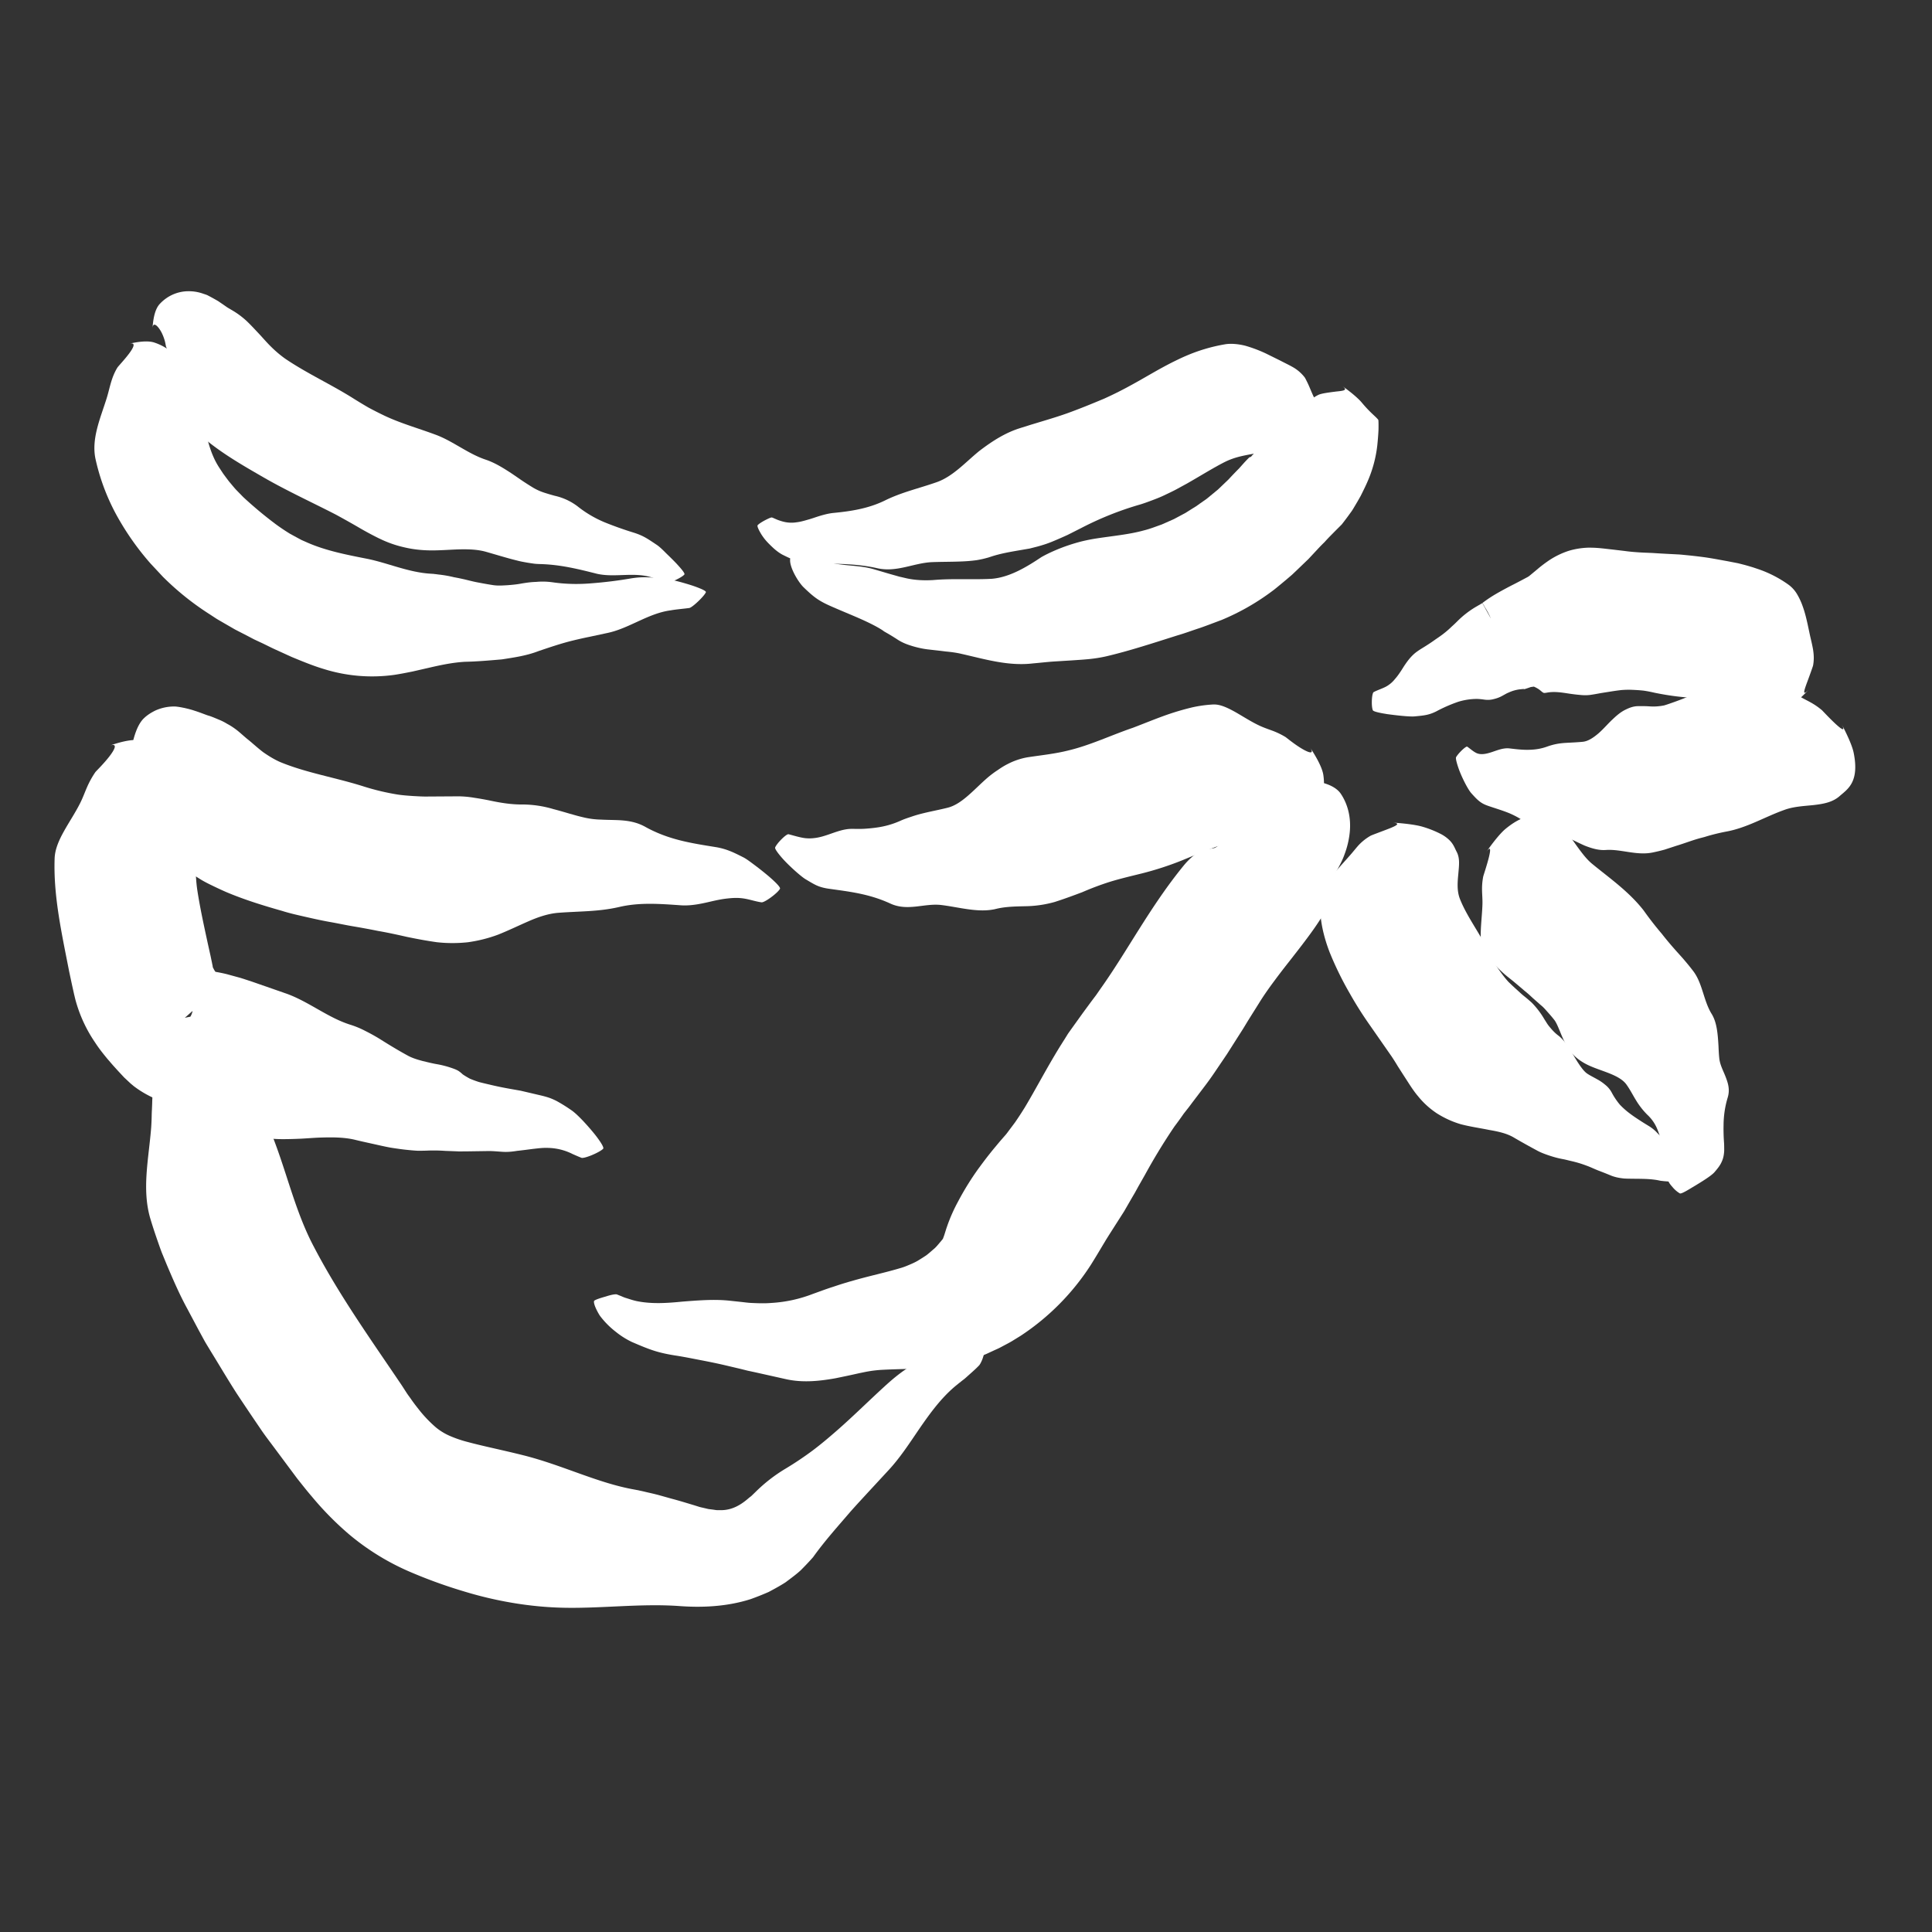 <svg xmlns="http://www.w3.org/2000/svg" viewBox="0 0 500 500"><rect x="0" y="0" width="500" height="500" fill="#333333" stroke="none"/><path fill="#FFF" d="M164.97 385.72l.3.04c-.13-.04-.2-.12-.3-.04zM121.26 373.77l.19-.34c-.1.1-.16.22-.2.34zM97.33 401.5l-.4-.18c.18.12.3.17.4.18z"/><path fill="#FFF" d="M119.64 411.72c4.24 1.31 8.42 2.32 12.89 3.08 4.42.75 9 1.21 13.7 1.29 9.69.17 19.6-1.12 29.36-.46 5.74.44 12.32.25 18.66-1.77a72.18 72.18 0 0 0 4.68-1.86c1.49-.8 2.99-1.6 4.4-2.52 1.34-1.01 2.71-2 3.93-3.12.58-.59 1.16-1.18 1.72-1.78l.84-.9c.25-.3.6-.64.74-.87 2.95-4.1 6.27-7.78 9.41-11.45 1.6-1.82 3.27-3.6 4.9-5.38l4.94-5.34c3.2-3.42 5.7-7.35 8.32-11.17 2.61-3.77 5.32-7.48 8.8-10.48.47-.4.95-.79 1.43-1.17l.72-.57.37-.28.18-.14.23-.2 1.87-1.67.9-.83.72-.72c.23-.22.57-.85.86-1.57.22-.58.44-1.33.64-2.12.47-1.51.94-3.16.92-3.9 0-.34-.93-.36-2.03-.23-1.1.13-2.38.4-2.93.57-.85.27-1.82.63-2.83 1.04-1.03.45-2.06.98-3.07 1.46l-2.86 1.24c-.89.4-1.66.78-2.24 1.12-4.74 2.8-6.94 4.15-10.96 7.85-4.16 3.8-8.08 7.7-12.22 11.32-2.06 1.8-4.16 3.58-6.36 5.23a85.73 85.73 0 0 1-6.89 4.62 40.58 40.58 0 0 0-7.8 6.03l-1.17 1.13c-.27.2-.53.4-.78.62-2 1.72-4.21 2.98-6.93 3.01h-1.08c-.37-.02-.77-.1-1.15-.15l-1.12-.14-1.19-.28c-.4-.1-.76-.16-1.17-.28l-1.2-.38-2.89-.87a118.6 118.6 0 0 0-3.2-.9l-3.21-.9c-1.08-.29-2.16-.53-3.25-.78-1.1-.27-2.2-.5-3.3-.7-9.5-1.73-18.6-6.38-28.72-8.88-4.98-1.25-10.16-2.3-14.01-3.34a30.77 30.77 0 0 1-4.84-1.64 15.05 15.05 0 0 1-3.58-2.2 33.02 33.02 0 0 1-4.26-4.44c-.74-.94-1.47-1.86-2.2-2.93-.38-.54-.73-.98-1.13-1.6l-1.16-1.8c-8-11.87-16.34-23.5-22.94-36.2-6.03-11.5-7.84-24.55-14.27-36.4-.84-1.59-1.73-3.33-2.72-5.09a57.2 57.2 0 0 0-1.59-2.65 20.3 20.3 0 0 0-1.99-2.9 6.07 6.07 0 0 0-1.67-1.47c-.52-.3-.98-.27-1.55-.27a17.6 17.6 0 0 1-4.32-1.29c-1.67-.69-4.6-1.49-7.36-1.88 2.26.37.48 1.4-1.44 3.34-.96.95-1.96 2.11-2.66 3.13a14.02 14.02 0 0 0-1.25 2.05c-.78 2.26-.84 4.59-.9 6.65l-.06 1.5c-.03.47-.05.94-.06 1.48a64.02 64.02 0 0 1-.13 3.11c-.62 8.07-2.48 16-.22 23.66.6 2 1.26 3.99 1.95 5.96.34.98.68 1.96 1.06 2.94l1.2 2.92c1.64 3.87 3.3 7.73 5.33 11.45l2.98 5.6 1.52 2.79c.52.92 1.09 1.81 1.63 2.72 2.22 3.6 4.37 7.26 6.67 10.84 1.99 3 4 6 6.04 8.98.99 1.5 2.09 2.94 3.17 4.38l3.23 4.34 3.24 4.35c1.25 1.56 2.44 3.1 3.83 4.71a80.07 80.07 0 0 0 9.62 9.75 63.26 63.26 0 0 0 15.55 9.6 128.2 128.2 0 0 0 13.7 5zM135.84 208.28l.18-.02c-.08 0-.14-.07-.18.02zM110.89 206.64l.09-.38a1.1 1.1 0 0 0-.1.38zM101.22 240.98l-.18.03c.08.02.14 0 .18-.03z"/><path fill="#FFF" d="M113.03 243.84c2.66.3 5.33.3 8 .02 2.63-.36 5.26-1 7.84-1.96 2.63-1.04 5.26-2.32 7.83-3.44 2.56-1.13 5.14-2 7.7-2.22 5.6-.43 10.42-.27 15.8-1.5 5.35-1.26 10.64-.82 16.16-.44 2.69.15 5.33-.45 8.04-1.09 1.34-.3 2.68-.57 4.02-.7 1.36-.15 2.73-.2 4.12.03 1.49.23 2.97.76 4.53.98.78.13 4.24-2.43 4.79-3.51.24-.49-2.18-2.59-2.81-3.14a79.42 79.42 0 0 0-3.57-2.85c-1.2-.9-2.32-1.75-3.06-2.12-1.5-.76-2.58-1.3-3.66-1.71a17.43 17.43 0 0 0-3.65-.98c-6.09-.99-12.06-1.85-18.14-5.24-2.47-1.37-5-1.66-7.63-1.74-1.3-.04-2.6-.05-3.92-.12a21.17 21.17 0 0 1-3.99-.48c-.71-.16-1.44-.34-2.15-.53l-2.03-.57c-1.35-.4-2.7-.79-4.05-1.14a28.44 28.44 0 0 0-8-1.19c-2.78.03-5.61-.42-8.32-1a72.83 72.83 0 0 0-4.1-.73 26.16 26.16 0 0 0-4.04-.38l-7.95.05c-1.33.03-2.61-.06-3.92-.13-1.3-.09-2.6-.18-3.88-.37a61.63 61.63 0 0 1-8.85-2.1c-7.44-2.36-14.93-3.53-21.72-6.36-1.5-.67-2.9-1.54-4.26-2.48-1.31-.99-2.52-2.1-3.76-3.13-1.27-.98-2.38-2.13-3.65-3.02-.62-.45-1.27-.86-1.96-1.22a14 14 0 0 0-2.06-1.05c-.78-.32-1.6-.69-2.51-1-.8-.2-2.12-.8-4-1.39a22.3 22.3 0 0 0-1.6-.46l-.84-.2-.96-.19c-.62-.1-1.3-.22-1.86-.2a11.72 11.72 0 0 0-4.83 1.08c-1.03.52-1.98 1.1-2.87 1.95-1.74 1.66-2.67 4.88-3.22 7.73.22-1.17.63-1.43 1.1-1.15.22.14.47.38.69.77.22.4.44.87.62 1.38.36 1.03.57 2.27.66 3.25.08 1.01.07 1.76.1 1.9.19 1.62.28 2.82.54 4.07.21 1.21.63 2.48 1.05 3.88.76 2.7 1.35 5.65 2.25 8.4.95 2.62 2.2 5.04 4.13 6.74.99.92 2.06 1.64 3.14 2.4s2.18 1.47 3.3 2.16c1.1.71 2.26 1.28 3.42 1.84 1.17.57 2.34 1.11 3.52 1.63 4.74 2 9.62 3.5 14.45 4.87 2.06.65 4.12 1.1 6.18 1.57 2.06.47 4.12.93 6.16 1.29 2.06.36 4.04.8 6.15 1.15 2.11.36 4.21.74 6.31 1.17 2.5.43 5.01.98 7.57 1.56 2.53.52 5.08 1 7.65 1.36zM257.29 235.24l-.15.05c.07 0 .13.05.15-.05zM279.84 230.46l.06.39c0-.14-.02-.28-.06-.4zM274.31 195.3l.1-.1c-.06.01-.09.05-.1.1z"/><path fill="#FFF" d="M265.9 195.99a17.9 17.9 0 0 0-5.23 1.8c-.85.43-1.66.95-2.48 1.52-.85.55-1.68 1.17-2.5 1.86-1.68 1.43-3.32 3.13-5.03 4.62-1.71 1.5-3.5 2.78-5.43 3.25-2.06.52-4.13.9-6.18 1.4-1.03.25-2.05.53-3.07.88-1.02.34-2.03.67-3.03 1.13a22.34 22.34 0 0 1-6.15 1.73c-1.04.15-2.09.24-3.14.31-1.06.06-2.11.02-3.18.02-2.05-.02-4.04.77-6.05 1.46-1 .34-2.01.66-3.03.83-.47.08-1.14.16-1.71.17-.6.01-1.2-.02-1.81-.13-1.27-.21-2.73-.67-3.8-.94-.57-.14-3.05 2.35-3.47 3.42-.2.48 1.68 2.62 2.2 3.18 1.7 1.84 4.36 4.2 5.55 4.97 1.24.74 2.1 1.27 2.95 1.66.89.4 1.84.67 3.1.86 5.26.75 10.4 1.28 15.93 3.81 4.51 2.12 8.75-.06 13.13.4 4.77.56 9.84 2.15 14.38 1 2.43-.58 4.96-.61 7.5-.67a29.3 29.3 0 0 0 7.6-1.1c2.42-.77 4.8-1.65 7.16-2.54a74.2 74.2 0 0 1 6.98-2.63c2.76-.86 5.63-1.52 8.39-2.21a81.03 81.03 0 0 0 10.29-3.33c3.29-1.34 6.54-2.75 9.9-3.9a20.92 20.92 0 0 1 4.59-1.03c1.48-.18 3.14-.33 4.73-.51 3.31-.43 6.71-1.05 9.95-3.2l1.32-.86c.47-.32.94-.66 1.42-1.01.94-.73 1.86-1.5 2.68-2.59a10.63 10.63 0 0 0 1.89-3.76c.4-1.52.53-3.27.23-5.29-.29-1.97-1.9-4.8-3.47-7.18 1.3 1.96-.28 1.45-2.13.34-1.86-1.1-3.94-2.82-4.18-2.98a20.1 20.1 0 0 0-3.63-1.73c-1.1-.4-2.19-.78-3.28-1.3-2.09-.99-4.28-2.42-6.23-3.52-2.05-1.12-3.85-1.96-5.6-1.88a32.4 32.4 0 0 0-5.43.75 68.98 68.98 0 0 0-5.37 1.52c-3.36 1.11-6.64 2.5-9.97 3.76-5.61 1.91-11.1 4.55-16.75 5.88-3.4.86-7.07 1.23-10.54 1.76zM254.1 350.85l-.34.16c.15-.04.28-.03.33-.16zM288.2 316.8l.27.32a.59.59 0 0 0-.27-.31zM263.48 290.37l.06-.21c-.06.08-.07.15-.06.21z"/><path fill="#FFF" d="M253.37 302.23a72.23 72.23 0 0 0-5.41 8.7 42.74 42.74 0 0 0-2.9 6.58c-.32.9-.58 1.92-.9 2.73l-.13.34c-.06.12-.2.26-.3.39l-.67.8c-.45.53-.9 1.09-1.52 1.58-.58.5-1.15 1.02-1.78 1.5-.68.46-1.38.9-2.08 1.33-.69.43-1.5.79-2.3 1.13-.79.34-1.57.66-2.46.9-3.6 1.08-7.57 1.93-11.7 3.09l-1.55.44-1.46.44c-.9.28-1.8.58-2.7.88-1.77.56-3.55 1.24-5.29 1.86a35.33 35.33 0 0 1-10.59 2.28c-1.76.15-3.5.08-5.23 0-.87-.04-1.72-.17-2.58-.26l-2.9-.31c-4.06-.44-8.23-.09-12.26.22-3.94.39-7.87.67-11.76-.1-1.03-.21-1.87-.51-2.8-.8-.47-.13-.87-.31-1.26-.48l-1.2-.48c-.44-.1-1.5.1-2.79.52-1.18.34-2.46.71-3.02 1.08-.25.16-.07.95.31 1.84.38.87.95 1.88 1.25 2.26a21.58 21.58 0 0 0 3.94 3.95 20.92 20.92 0 0 0 4.24 2.68c4.38 1.88 6.4 2.7 10.92 3.44 2.36.35 4.58.81 6.82 1.24 2.24.43 4.46.88 6.65 1.4l3.65.86 1.92.48 1.92.41 7.88 1.76c4.34.99 8.68.53 12.86-.21 2.05-.42 4.13-.85 6.13-1.31l1.51-.31a31.74 31.74 0 0 1 4.1-.55c3.95-.23 8.23-.2 12.8-.58a44.3 44.3 0 0 0 14.61-3.58l2.03-.94 1.02-.46c.35-.17.79-.4 1.17-.61.8-.43 1.62-.84 2.38-1.3l2.24-1.38a62.36 62.36 0 0 0 18.08-18.26c1.2-1.9 2.3-3.76 3.28-5.4l.72-1.2.7-1.12 1.81-2.84 2.14-3.35 1.88-3.26.95-1.62.85-1.55 1.75-3.08a152.3 152.3 0 0 1 7.61-12.47c.81-1.07 1.58-2.13 2.33-3.22.77-1 1.52-1.91 2.23-2.9l3.09-4.07a82.62 82.62 0 0 0 3.06-4.28l2.92-4.32 2.75-4.33 1.38-2.16 1.31-2.16 2.68-4.27c1.25-2.04 2.63-4 4.06-5.92 1.4-1.9 2.84-3.75 4.3-5.6 1.43-1.84 2.85-3.65 4.23-5.51a99.8 99.8 0 0 0 2-2.77l.95-1.4.46-.71.23-.36.44-.73c.51-1 1.06-2 1.55-3.03.5-1.03.86-2.12 1.24-3.2.18-.53.33-1.07.48-1.6l.17-.67.08-.33c.03-.11.06-.2.06-.26l.08-.4c.02-.1.07-.33.05-.3-.01-.03-.03-.1-.06-.1-.1-.04-.22-.12-.3-.2a2.22 2.22 0 0 1-.36-.43c.23-.37.45-.7.68-1.11.25-.45.48-.9.71-1.34.47-.9.89-1.81 1.22-2.76a22.35 22.35 0 0 0 1.34-5.65c.39-3.76-.46-7.32-2.37-10.1-1.5-2.09-4.66-2.94-7.5-3.31 2.32.27.81 2.23-1.55 3.6-1.16.7-2.55 1.24-3.6 1.59-1.12.33-1.94.5-2.08.56-2.72 1.08-4.68 2-6.84 2.68-1.04.55-2.01 1.2-3.08 1.84a23 23 0 0 0-3.55 2.85c-.58.53-1.09 1.1-1.62 1.68-.53.57-1.06 1.25-1.51 1.72l-.66.57-.58.32a9.92 9.92 0 0 1-2.87.27c-.08-.01-.13-.07-.22-.04l-.36.24-.72.5c-.47.34-.92.7-1.36 1.07a18.9 18.9 0 0 0-2.43 2.44c-8.72 10.64-14.56 22.08-21.62 32l-1.11 1.6-1.15 1.52-2.26 3.07-3.1 4.32-.78 1.1-.68 1.1-1.37 2.17c-3.55 5.76-6.33 11.16-9.11 15.78a87.01 87.01 0 0 1-2.54 3.89l-1.3 1.74c-.43.56-.87 1.21-1.3 1.67l-1.31 1.5-1.6 1.92a103.41 103.41 0 0 0-3.8 4.93z"/><g><path fill="#FFF" d="M403.41 268.2l.1.07c-.03-.05-.02-.12-.1-.06zM392.08 256.4l.33-.23c-.13.06-.23.14-.33.23zM362.04 275.3l-.12-.07c.02.06.07.08.12.08z"/><path fill="#FFF" d="M366.98 283.69a21.52 21.52 0 0 0 4.86 4.43c1.9 1.2 3.98 2.18 6.25 2.84 2.4.63 4.92.98 7.26 1.46 2.4.41 4.65.9 6.48 2 1.96 1.15 3.93 2.24 5.9 3.3.98.55 2.08.95 3.17 1.32 1.1.37 2.21.68 3.37.9.58.1 1.14.24 1.7.38.55.14 1.11.25 1.65.4 1.1.28 2.14.63 3.17 1.02 1.03.38 2.03.89 3.06 1.27 1.03.39 2.05.8 3.09 1.23 1 .4 2.05.61 3.13.73l.2.02.27.02.53.02 1.07.02 2.09.02c1.38.02 2.7.06 4.01.24.33.04.66.1.98.16.33.08.66.14.99.16.66.09 1.34.11 2.02.18 1.47.1 2.91.13 4.35-.1.18-.02.48-.29.84-.68l.55-.68c.18-.25.46-.54.4-.78l.04-.39-1.44-4.24-.01-.02-.02-.04-.03-.07-.04-.16-.07-.34v-.04.1l-.02.12v-.04l.02-.1c0-.04-.01-.14 0-.07 0 .08 0 .05.07.37l.05.17-.06-.2-.25-.2-.32-.26-.42-.24-.84-.47-1.55-.9c-.96-.56-1.78-1.15-2.31-1.47-1.08-.63-1.8-1.4-2.43-2.05a10.3 10.3 0 0 0-2-1.6c-.81-.5-1.57-.95-2.27-1.42-.92-.59-1.85-1.21-2.73-1.88a20 20 0 0 1-2.52-2.24c-.75-.9-1.45-1.91-2.06-3.05a6.45 6.45 0 0 0-1.72-2.09c-.64-.54-1.3-1-2-1.38-.69-.4-1.4-.75-2.1-1.16-.33-.2-.67-.4-.97-.67-.31-.29-.6-.6-.86-.94-2.32-2.96-3.69-6.76-6.36-8.71-.7-.54-1.33-1.19-1.9-1.88-.3-.35-.58-.69-.83-1.07l-.74-1.17a21.85 21.85 0 0 0-3.25-4.27 41.6 41.6 0 0 0-2.02-1.72c-.7-.55-1.34-1.19-2.01-1.78a67.7 67.7 0 0 1-1.98-1.86c-.62-.66-1.19-1.38-1.73-2.1-.62-.87-1.26-1.71-1.8-2.65-.52-.94-1.02-1.9-1.5-2.88-2.42-5.01-5.8-9.34-7.59-13.94-.8-2.09-.58-4.41-.38-6.5.18-2.12.45-3.97-.46-5.67-.49-.92-.81-2-1.97-3.08a9.44 9.44 0 0 0-2.42-1.64 26.8 26.8 0 0 0-4.34-1.7c-1.8-.55-5.04-.92-7.9-1.09 2.35.15 1.06.8-.88 1.57-1.95.75-4.5 1.69-4.72 1.82a13.17 13.17 0 0 0-3.2 2.54c-.8.9-1.51 1.84-2.39 2.8-1.63 1.88-3.56 3.86-4.99 5.93-1.48 2.08-2.5 4.23-2.54 6.36-.03 4.44 1 8.62 2.47 12.46a84.35 84.35 0 0 0 5.27 10.78 95.47 95.47 0 0 0 5.19 8.2l5.61 8.06c.55.82 1.08 1.67 1.6 2.54l1.66 2.59c1.14 1.73 2.2 3.54 3.57 5.15z"/></g><g><path fill="#FFF" d="M91.26 265.47l.18.04c-.07-.04-.1-.12-.18-.04zM65.24 254.6l.22-.34a.72.72 0 0 0-.22.33zM49.19 286.22l-.03.04c.01.01.02 0 .03-.04z"/><path fill="#FFF" d="M56.26 290.88a40.15 40.15 0 0 0 8.11 2.89c2.86.63 5.74 1.05 8.82 1.04 1.57 0 3.15-.05 4.72-.12 1.58-.08 3.19-.22 4.75-.28 3.12-.1 6.2-.13 9.1.54 1.52.38 3.06.71 4.6 1.05 1.54.34 3.07.7 4.62.99 1.56.25 3.12.48 4.7.63.79.08 1.58.15 2.38.19.8.01 1.6 0 2.41-.03 1.63-.07 3.22-.04 4.79.07l2.98.11c.52.04.96.03 1.41.02l1.36-.01 4.84-.07c1.53-.05 2.75.1 4.1.18 1.27.1 2.54-.02 3.82-.23 1.33-.14 2.69-.32 4.05-.5 1.37-.15 2.69-.34 4.1-.27a14.68 14.68 0 0 1 6.3 1.6c.74.32 1.49.66 2.24.95.74.3 4.8-1.42 5.64-2.34.38-.42-1.6-3.01-2.15-3.7-1.81-2.25-4.56-5.26-6.08-6.27a40.67 40.67 0 0 0-3.8-2.37c-.58-.3-1.16-.56-1.81-.8-.66-.23-1.39-.44-2.24-.64l-5.25-1.23c-1.8-.32-3.61-.62-5.44-1a83.9 83.9 0 0 1-2.76-.62c-.87-.2-1.72-.4-2.6-.63a29 29 0 0 1-2.3-.84 18.9 18.9 0 0 1-1.91-1.14c-.4-.37-.77-.68-1.13-.91l-.3-.17-.45-.21a24.74 24.74 0 0 0-4.69-1.33c-1.27-.21-2.55-.54-3.81-.84-1.26-.34-2.5-.7-3.68-1.31-2.54-1.38-5-2.87-7.45-4.42a49.22 49.22 0 0 0-3.72-2.06 23.07 23.07 0 0 0-3.89-1.61c-5.72-1.8-10.6-5.86-16.32-7.97l-9.1-3.17c-1.02-.33-1.95-.65-3.02-.98l-3.55-.97a41.77 41.77 0 0 0-4.03-.77l-1.27-.18-.68-.1c-.09-.02-.03-.02-.03-.02h.02l-.03.17a76.9 76.9 0 0 1-.81 3.26l-.46 1.61-.17.77a20.1 20.1 0 0 1-.96 3.02l-.32.73v.47a4.44 4.44 0 0 1-.5 1.8c-.14.39-.33.26-.5.33l-.54.1-.27.06-.14.03-.06.01h-.04l-.02.01 10.18-9.04-.81-.95c-.3-.33-.47-.58-.7-.86-.22-.28-.45-.57-.59-.8l-.47-.7-.3-.58c-.03-.05-.08-.12-.08-.15v-.07c0-.05 0-.1-.02-.14-.05-.06 0-.18-.04-.25-.05-.06-.01-.17-.05-.23-.03-.07-.04-.15-.05-.23-.02-.04-.03-.23-.08-.39l-.33-1.58-.71-3.2c-.95-4.4-1.94-8.86-2.67-13.5-1.35-8.37.84-17.38-2.52-26.12-.86-2.28-1.9-5.13-3.63-7.56a13.46 13.46 0 0 0-8.76-5.45c-2.03-.37-5.18.43-7.88 1.39 2.22-.79 1.42.9 0 2.74-1.42 1.86-3.47 3.85-3.64 4.08a23.65 23.65 0 0 0-2.23 4.06c-.57 1.32-1.03 2.6-1.68 3.9-1.22 2.46-2.88 4.93-4.2 7.3-1.32 2.36-2.33 4.64-2.44 7-.35 9.7 1.76 19.1 3.74 29.26l.7 3.3.36 1.63.24 1.08.33 1.36a36.3 36.3 0 0 0 5.06 11.04c1.18 1.81 2.18 3.01 3.18 4.24l1.45 1.68 1.34 1.48 1.22 1.31.3.32.02.03 1.74 1.63.04.03.08.07.15.12.3.25.2.17a26.08 26.08 0 0 0 4.65 2.84l.62.28.55.24c.77.3 1.56.56 2.34.81l.6.19.46.12.84.2.85.2.7.16c2.24.44 3.03.62 2.88.72l.02.04.1.09c.09.06.13.1.27.18l.36.21.19.1.25.15 1.09.64 1.37.79.75.41.85.46 1.93.98z"/></g><g><path fill="#FFF" d="M112.05 148.57h.18c-.08-.01-.13-.07-.18 0zM86.77 143.25l.15-.28a.72.72 0 0 0-.15.28zM71.17 167.54l-.2-.03c.09.04.15.05.2.03z"/><path fill="#FFF" d="M83.87 173.16a41.8 41.8 0 0 0 18.21 1.49c1.57-.24 3.13-.55 4.67-.86l4.59-1.05c3.03-.7 6-1.3 9-1.47 3.17-.06 6.38-.35 9.54-.62 3.2-.5 6.38-.94 9.52-2.16 3.26-1.1 5.93-2 8.82-2.71a102 102 0 0 1 4.33-.97l4.42-.95c5.75-1.13 10.69-5.12 16.59-5.9 1.57-.28 3.2-.39 4.82-.61.8-.12 3.9-3.08 4.3-4.08.18-.45-2.64-1.43-3.4-1.69-2.52-.82-6.12-1.8-7.81-1.9-3.44-.27-5.06-.5-8.29.03-3.31.57-6.65.98-10 1.24-3.32.29-6.75.25-10.3-.27a18.23 18.23 0 0 0-4.18-.08c-1.24.03-2.44.2-3.65.4-1.18.23-2.44.36-3.69.45-1.25.07-2.47.17-3.74-.02-1.38-.21-2.74-.46-4.09-.72-1.34-.25-2.72-.65-4.06-.93-.67-.15-1.34-.28-2-.4a30.15 30.15 0 0 0-4.03-.7 23.6 23.6 0 0 0-2.03-.21c-5.79-.35-11.18-2.84-16.62-3.9-5.4-1.06-10.82-2.13-15.67-4.34l-1.07-.47-1.01-.54-2.02-1.1a54.2 54.2 0 0 1-3.74-2.52 103.99 103.99 0 0 1-8.3-6.93l-1.82-1.86c-.6-.64-1.18-1.38-1.77-2.06-.56-.72-1.1-1.45-1.65-2.2-.5-.78-1.03-1.53-1.5-2.34-1.71-2.92-2.56-6.33-3.32-9.78-.77-3.46-1.47-6.97-3.06-10.45-1.7-3.68-3.27-9.12-9.95-11.34-1.63-.53-4.22-.21-6.45.31 3.65-.87-2.82 5.7-3.07 6.17-1.62 2.64-1.94 5.23-2.77 7.9-1.6 5.15-4.01 10.44-2.91 15.73a55 55 0 0 0 6.31 16.08 70.05 70.05 0 0 0 7.93 11l3.2 3.43a71.59 71.59 0 0 0 12.17 9.75l1.6 1.05c.54.34 1.09.64 1.63.96l3.27 1.89 3.3 1.7 1.66.87 1.67.78c1.33.61 2.65 1.32 4 1.92l4.06 1.85c2.74 1.13 5.53 2.29 8.36 3.13z"/></g><g><path fill="#FFF" d="M266.56 171.7l-.21.03c.1 0 .16.04.2-.04zM295.14 167.02l.02.32a.6.6 0 0 0-.02-.32zM293.6 138.32l.13-.07c-.06 0-.1.03-.12.07z"/><path fill="#FFF" d="M283.55 139.38a47.8 47.8 0 0 0-3.5.7 46.91 46.91 0 0 0-7.06 2.39c-1.16.5-2.41 1.1-3.46 1.7-3.53 2.35-8.09 5.23-12.85 5.62-5.08.28-10.1-.12-15.2.33-2.52.15-5.06 0-7.28-.55l-.86-.2c-.3-.07-.51-.1-.96-.24l-2.13-.6-3.94-1.16c-2.5-.76-5.12-.89-7.68-1.16-2.56-.27-5.1-.7-7.17-1.98a17.48 17.48 0 0 1-2.82-2.32c-.19-.18-1.03-.16-1.68.01-.13.06-.34.1-.44.19l-.16.13-.05.03-.12.11-.36.42a8.48 8.48 0 0 1-1.1 1.02 3.82 3.82 0 0 1-1 .76c-.19.1-.01.02.33-.2.16-.1.37-.26.57-.46.06-.05.09-.1.18-.16l.12-.1-.02.03-.13.17c-.38.47-.31 1.27-.28 1.59.27 2.2 2.3 5.42 3.48 6.55 2.43 2.34 3.67 3.35 6.57 4.67 3 1.35 6 2.52 8.93 3.85 1.45.67 2.91 1.38 4.24 2.17.33.2.66.4.92.6.1.1.33.21.52.33l.6.34c.8.47 1.6.96 2.4 1.48 1.34.9 2.67 1.38 4.07 1.8 1.39.41 2.83.72 4.23.86 1.41.17 2.83.31 4.24.5 1.4.13 2.79.3 4.16.63 5.96 1.34 12.04 3.22 18.46 2.46 1.66-.14 3.45-.35 5.23-.48l4.82-.3c1.46-.1 2.97-.19 4.48-.34 1.48-.15 3-.38 4.51-.73 5.95-1.4 12.04-3.4 18.42-5.42 1.86-.53 3.75-1.25 5.64-1.86 1.9-.65 3.8-1.4 5.72-2.11a60.65 60.65 0 0 0 13.67-7.9c1.03-.82 2.04-1.67 3.06-2.52l1.5-1.28 1.43-1.36 2.83-2.72 2.64-2.83c.49-.52.98-1.02 1.49-1.51.46-.51.93-1.02 1.42-1.52l1.46-1.48 1.6-1.6a85.08 85.08 0 0 0 2.32-3.1c.42-.55.67-1 .96-1.49l.83-1.4.78-1.37.61-1.23c.4-.82.83-1.69 1.16-2.48a32.2 32.2 0 0 0 2.55-9.47c.12-1.21.24-2.52.3-3.9.02-.7.02-1.42 0-2.14l-.02-.27c0-.08 0-.22-.03-.2l-.08-.13a3.7 3.7 0 0 0-.24-.27c-.72-.77-2.06-1.8-4.06-4.22-1-1.15-3.03-2.83-4.91-4.13 1.54 1.1.26 1.2-1.63 1.4-.9.11-1.95.25-2.83.4-.89.15-1.48.34-1.61.4-.7.32-1.34.73-1.93 1.2-.57.46-1.05 1-1.53 1.57l-.7.88c-.22.26-.42.46-.63.7-.4.44-.83.87-1.28 1.29-3.57 3.23-8.1 5.65-9.93 8.37-.25.34-.5.7-.72 1.04l-.17.26c-.06.08-.1.12-.16.17l-.3.32c-.37.53-.55.32-.63.41l-.27.25-.34.35-.7.74-1.34 1.5c-.92.95-1.84 1.87-2.71 2.84l-2.78 2.66-2.93 2.41-1.8 1.26-.89.64-.94.58-1.87 1.18-1.99 1.06-.99.53-1.06.47-2.12.94c-1.51.52-2.94 1.11-4.57 1.51-3.77 1.06-8.06 1.43-12.51 2.12z"/></g><g><path fill="#FFF" d="M255.81 144.2l-.16.07c.08 0 .14.02.16-.06zM279.52 136.35l.08.31a.69.69 0 0 0-.08-.3zM273.54 108.34l.11-.1c-.06.03-.1.06-.1.1z"/><path fill="#FFF" d="M264.22 110.73c-3.86 1.16-7.27 3.3-10.8 6-3.53 2.86-6.85 6.65-11.13 8.1-4.46 1.56-8.97 2.57-13.24 4.68-4.3 2.11-8.82 2.8-13.37 3.24-1.1.11-2.17.38-3.22.68-1.05.3-2.1.7-3.15 1-1.05.3-2.12.63-3.17.74a8.37 8.37 0 0 1-3.15-.1c-.55-.12-1.1-.3-1.63-.49-.53-.2-1.02-.45-1.52-.64-.23-.12-1.06.3-1.8.67-.78.41-1.63.94-1.95 1.3-.32.33.91 2.4 1.34 2.96.64.95 1.58 1.9 2.53 2.79.95.9 1.93 1.58 2.6 1.92.67.33 1.27.63 1.83.87.55.23 1.06.42 1.58.58 1.03.32 2.08.54 3.5.61 5.88.4 11.48.01 17.6 1.42 5 1.12 9.39-1.36 14.1-1.58 2.57-.1 5.17-.07 7.73-.18a39.5 39.5 0 0 0 3.79-.32c1.26-.2 2.51-.5 3.73-.9 2.58-.86 5.3-1.3 8.02-1.77l2.04-.35 2.04-.52c1.35-.37 2.7-.8 3.99-1.35a122 122 0 0 0 3.8-1.66l3.5-1.77a82.78 82.78 0 0 1 15.27-6.1c.78-.23 2-.67 3.08-1.08 1.1-.41 2.2-.84 3.19-1.32 1-.48 2.04-.96 2.98-1.46l2.79-1.52c3.57-2.03 6.76-4.04 9.82-5.6 2.79-1.4 5.37-1.75 8.43-2.33 2.85-.46 5.3-.73 7.23-1.7.48-.2 1.03-.43 1.59-.73.49-.2 1-.51 1.53-1.01.48-.4.97-.98 1.55-1.86a37.1 37.1 0 0 0 1.92-3.25 28.78 28.78 0 0 0 2.03-6.1c-.44 1.83-.98.73-1.7-.94-.36-.82-.76-1.83-1.12-2.57-.36-.73-.65-1.3-.73-1.4a10.34 10.34 0 0 0-3-2.63c-1.1-.63-2.26-1.17-3.46-1.8l-3.5-1.73a35.02 35.02 0 0 0-5.45-2.06 17.5 17.5 0 0 0-1.79-.35c-1.19-.16-2.44-.2-3.53 0a44.25 44.25 0 0 0-10.1 3.02c-1.08.46-2.07.95-3.1 1.45-3.99 1.99-7.41 4.13-10.6 5.86a97.83 97.83 0 0 1-7.34 3.7c-3.17 1.33-6.48 2.69-9.78 3.87-2.02.71-3.94 1.3-5.93 1.9l-2.97.9c-.97.29-2 .65-2.9.9z"/></g><g><path fill="#FFF" d="M126.2 119.2l.15.05c-.06-.04-.09-.1-.15-.04zM105.7 110.48l.16-.27a.78.78 0 0 0-.17.27zM89.5 134.08l-.15-.03c.07.04.11.04.16.03z"/><path fill="#FFF" d="M98.14 139.35a28.8 28.8 0 0 0 6.37 2.27c2.2.53 4.5.8 6.86.82 2.42.03 4.91-.18 7.34-.26 2.42-.06 4.78 0 6.98.6 2.32.66 4.6 1.36 6.92 1.98l1.74.44c.57.14 1.28.26 1.92.38.65.11 1.31.21 1.97.3.66.08 1.27.09 1.9.11 5.1.18 9.59 1.3 14.34 2.5 4.62 1.06 9.53-.52 14.17.94 1.26.39 2.46 1 3.77 1.42.68.2 4.1-1.4 4.7-2.18.27-.35-1.59-2.31-2.06-2.83-.81-.85-1.8-1.82-2.71-2.7-.9-.92-1.76-1.72-2.35-2.11-2.37-1.58-3.43-2.36-5.92-3.16a93.05 93.05 0 0 1-7.56-2.68 29.46 29.46 0 0 1-7.11-4.2 15.24 15.24 0 0 0-5.83-2.68c-1-.27-1.87-.53-2.8-.83a14.1 14.1 0 0 1-2.9-1.33 77.12 77.12 0 0 1-3.02-1.94c-.99-.68-1.97-1.37-2.97-2.02-2-1.29-4-2.5-6.19-3.23-4.67-1.56-8.59-4.9-13.16-6.53-4.5-1.67-9.17-2.96-13.47-5.06a96.04 96.04 0 0 1-3.72-1.9c-1.21-.7-2.4-1.42-3.59-2.16-5.92-3.77-12.29-6.63-18.02-10.53a29.75 29.75 0 0 1-3.56-3.02c-1.12-1.09-2.13-2.29-3.19-3.42-1.06-1.12-2.1-2.26-3.2-3.3a21.49 21.49 0 0 0-3.66-2.71l-1.22-.72-.15-.1-.32-.22-.66-.46-1.35-.92c-.61-.35-1.23-.7-1.84-1.03l-.93-.49c-.32-.14-.66-.24-.99-.35a11.12 11.12 0 0 0-4.07-.67c-2.75.05-5.4 1.24-7.33 3.37-1.25 1.42-1.66 4-1.8 6.29.09-1.88 1.3-.82 2.19.74.44.78.78 1.7.99 2.45.2.77.28 1.38.32 1.48a20.9 20.9 0 0 1 1.3 5.8 6.82 6.82 0 0 1-.03 1.22c0 .13-.05.21-.02.36l.07.44.28 1.76c.19 1.19.38 2.37.65 3.47.52 2.23 1.27 4.3 2.6 5.87 5.7 6.47 13.01 10.67 20.22 14.83 6.14 3.55 12.56 6.48 18.8 9.69 1.85 1 3.7 2.04 5.58 3.12a82.68 82.68 0 0 0 5.72 3.1z"/></g><g><path fill="#FFF" d="M443.09 262.75l.07.1c-.01-.06.02-.12-.07-.1zM434.11 247.2l.35-.18c-.13.04-.25.11-.35.19zM403.51 265.02l-.08-.03c.01.04.04.04.08.03z"/><path fill="#FFF" d="M405.2 270.27c1.34 2.53 3.47 4.44 6.69 5.77 3.22 1.36 7.47 2.3 9.11 4.75.91 1.28 1.59 2.65 2.4 3.96a19.58 19.58 0 0 0 2.9 3.72 10.44 10.44 0 0 1 2.65 3.87 22.61 22.61 0 0 1 1.3 4.4c.14.73.48 1.38.9 2.02.22.31.47.67.68.86l.6.63c.4.38.68.82.84 1.28.06.24.1.47.08.73-.03.27-.1.59-.25.9-.16.35-.4.74-.63 1.1-.24.38-.5.83-.7 1.24-.11.17.37.94 1.01 1.63a7.26 7.26 0 0 0 1.98 1.73c.46.18 2.78-1.33 3.4-1.68 2.03-1.22 4.73-2.86 5.56-3.84.83-.96 1.44-1.74 1.82-2.6.41-.86.62-1.74.68-2.96 0-.61 0-1.27-.03-1.87-.04-.58-.08-1.16-.1-1.66-.04-1.05-.06-2.1-.03-3.2a25.1 25.1 0 0 1 1.05-6.95c.65-2.08.12-3.73-.5-5.36-.62-1.64-1.5-3.13-1.67-4.94-.1-.97-.15-1.98-.19-3-.06-1-.12-2-.23-3-.21-1.98-.6-3.91-1.59-5.47-2.05-3.36-2.31-7.76-4.64-10.9a54.28 54.28 0 0 0-1.79-2.25l-.93-1.1-1.12-1.25c-1.53-1.69-3-3.4-4.37-5.16a85.4 85.4 0 0 1-4.7-6.04c-3.89-5-9.06-8.53-13.49-12.2-1-.85-1.86-1.89-2.67-2.95-.8-1.04-1.56-2.14-2.34-3.21-1.59-2.18-3.24-4.08-5.64-5-.64-.24-1.31-.54-2.05-.77a7.3 7.3 0 0 0-2.42-.34c-1.81.06-4.07.85-7.09 3.31-1.47 1.2-3.46 3.77-5.1 6.11 2.7-3.85-.62 5.76-.72 6.25-.58 2.97-.16 4.73-.2 7.02-.11 4.42-1.1 9.62.26 11.96 1.4 2.45 3.27 4.3 5.04 5.94.9.82 1.91 1.57 2.82 2.32.9.76 1.79 1.5 2.68 2.27l1.15.96 1.04.96 2.13 1.88c.77.61 1.29 1.28 1.9 1.95.6.67 1.18 1.35 1.72 2.06.56.88.93 1.86 1.34 2.83a44.27 44.27 0 0 0 1.47 3.3z"/></g><g><path fill="#FFF" d="M399.94 179.24l-.12.03c.06 0 .1.06.12-.03zM416.8 178.47l-.03.4c.03-.14.03-.28.03-.4zM420.6 143.2l.12-.05c-.06-.02-.1 0-.12.04z"/><path fill="#FFF" d="M411.86 141.73a19.8 19.8 0 0 0-5.8.8 20.75 20.75 0 0 0-5.47 2.7c-.9.63-1.8 1.3-2.66 2.04l-1.3 1.08-.64.53c-.22.18-.4.34-.8.54-1.39.74-2.72 1.46-4.02 2.1-1.28.67-2.54 1.34-3.77 2.05a34.04 34.04 0 0 0-3.51 2.3l-.15.1-.07.06h-.01l.63 1.1v.02l.05.07.1.16c.27.43.52.87.75 1.32l.34.68.15.35.08.17.04.09.01.04v.01c-.97-1.76 2.2 3.98-2.17-3.95l-.32.17-1.22.71a24.02 24.02 0 0 0-5.02 3.89c-.42.42-.84.82-1.27 1.2-.42.39-.79.76-1.2 1.1-.8.7-1.65 1.33-2.52 1.92-.87.59-1.7 1.21-2.6 1.77-.88.59-1.82 1.1-2.68 1.72-1.69 1.17-2.9 2.93-4 4.71-.57.88-1.15 1.73-1.82 2.48a7.59 7.59 0 0 1-2.3 1.94c-.99.52-2.16.88-3.18 1.41-.51.27-.67 3.68-.22 4.7.2.46 2.98.88 3.7 1 2.44.34 5.7.69 7.01.6 2.64-.24 3.76-.36 5.64-1.27a38.97 38.97 0 0 1 5.75-2.52 16.72 16.72 0 0 1 4.85-.74c.6.02 1.2.08 1.82.17 1 .15 1.85.07 2.6-.15a8.31 8.31 0 0 0 1.99-.74l.9-.5.46-.25.6-.26a9.74 9.74 0 0 1 2.63-.74l.76-.08.39-.03h.1l.04-.01h.04l-.33.16.44-.14.9-.3c.3-.1.65-.24.7-.22.24-.02.56-.1.72-.08.45.2.85.41 1.22.66.36.25.67.53.92.73.13.1.24.16.35.2l.07.03c.05 0 0 .02.15 0 .22-.01.44-.04.66-.08 1.86-.35 3.77-.04 5.66.25.94.14 1.88.26 2.8.34.93.1 1.84.12 2.74 0 .9-.13 1.79-.29 2.68-.46l2.65-.42c.9-.14 1.78-.27 2.68-.37a21.8 21.8 0 0 1 2.65-.07c1.03.04 2.06.1 3.09.21 1.01.14 2.02.35 3.02.58 2.54.51 5 .9 7.54 1.12 1.25.14 2.48.36 3.72.54l1.86.31c.62.13 1.28.3 1.9.48 2.33.63 4.1 2.15 5.65 3.48.75.67 1.38 1.31 2.11 1.76a3.55 3.55 0 0 0 2.05.8c.38.03.79.1 1.27.08.5-.03.9-.05 1.56-.28 1.33-.49 3-1.46 6.16-3.72a53.81 53.81 0 0 0 5.92-5.37c-1.65 1.68-1.23.37-.54-1.56.72-1.92 1.65-4.5 1.69-4.76.28-1.55.18-2.8 0-4.01-.2-1.2-.5-2.41-.78-3.63-.52-2.38-1.03-5.2-1.87-7.51a17.44 17.44 0 0 0-1.53-3.32 8.25 8.25 0 0 0-2.13-2.36 30.12 30.12 0 0 0-7.97-4.1l-1.34-.45-1.28-.38c-.85-.24-1.71-.46-2.57-.67l-2.72-.53c-1.81-.32-3.63-.68-5.45-.95-1.55-.22-3.1-.4-4.66-.56-.78-.07-1.55-.16-2.33-.22l-2.32-.12c-1.54-.08-3.09-.16-4.63-.27-1.53-.06-3.06-.11-4.6-.24a46.2 46.2 0 0 1-2.76-.3l-2.79-.33c-1.86-.2-3.77-.48-5.64-.5z"/></g><g><path fill="#FFF" d="M415.1 219.93l-.12.02c.06.01.1.08.12-.02zM433.66 218.43l.04.4c0-.14-.01-.28-.04-.4zM428.89 183.38l.05-.07c-.04 0-.05.03-.05.07z"/><path fill="#FFF" d="M424 182.75c-1.12 0-2.15.33-3.25.88-1.12.52-2.19 1.37-3.34 2.47-1.2 1.1-2.4 2.53-3.7 3.67-1.32 1.12-2.66 2.05-4.07 2.2-1.5.15-2.97.2-4.5.29-1.54.1-2.95.32-4.72.95-1.7.62-3.35.83-5 .84-1.59.02-3.14-.17-4.74-.36-1.56-.18-3 .42-4.48.91-.74.25-1.49.47-2.22.54-.75.08-1.48 0-2.14-.39-.73-.4-1.42-1.03-2.11-1.51-.33-.24-2.38 1.76-2.9 2.73-.22.44.62 2.87.88 3.52.81 2.1 2.26 4.92 3.1 5.83 1.68 1.88 2.48 2.6 4.3 3.23 1.88.65 3.78 1.2 5.57 1.94.9.39 1.81.84 2.72 1.4.91.56 1.82 1.24 2.66 2.09a6.01 6.01 0 0 0 4.23 1.72c.68.05 1.52.07 2.3.15.8.08 1.58.24 2.36.58 1.69.72 3.43 1.65 5.18 2.42 1.78.7 3.59 1.25 5.42 1.13 3.89-.3 8.03 1.52 12.22.63 1.02-.21 2.03-.45 3.04-.73l3.06-1c2.02-.6 4.1-1.43 6.2-1.99l.92-.24c.31-.08.53-.16.8-.24a52.6 52.6 0 0 1 4.76-1.16c5.52-.96 10.18-3.86 15.28-5.66 2.29-.84 4.83-.97 7.37-1.22 2.52-.29 5.04-.67 6.95-2.39 2.03-1.77 5.12-3.6 3.57-11.2-.38-1.84-1.75-4.79-3.08-7.32 2.16 4.17-4.75-3.3-5.1-3.64-2.3-1.95-3.96-2.47-5.87-3.63-1.84-1.13-3.73-2.57-5.48-3.71-1.75-1.16-3.38-2.08-4.68-2.08-2.72-.03-5.11.6-7.4 1.44-2.32.76-4.52 1.78-6.79 2.69-1.92.82-3.81 1.52-5.71 2.28a85.9 85.9 0 0 1-4.32 1.56c-.24.07-.5.17-.71.21l-.58.1c-.95.14-1.86.2-2.9.14a34.8 34.8 0 0 0-3.1-.07z"/></g></svg>